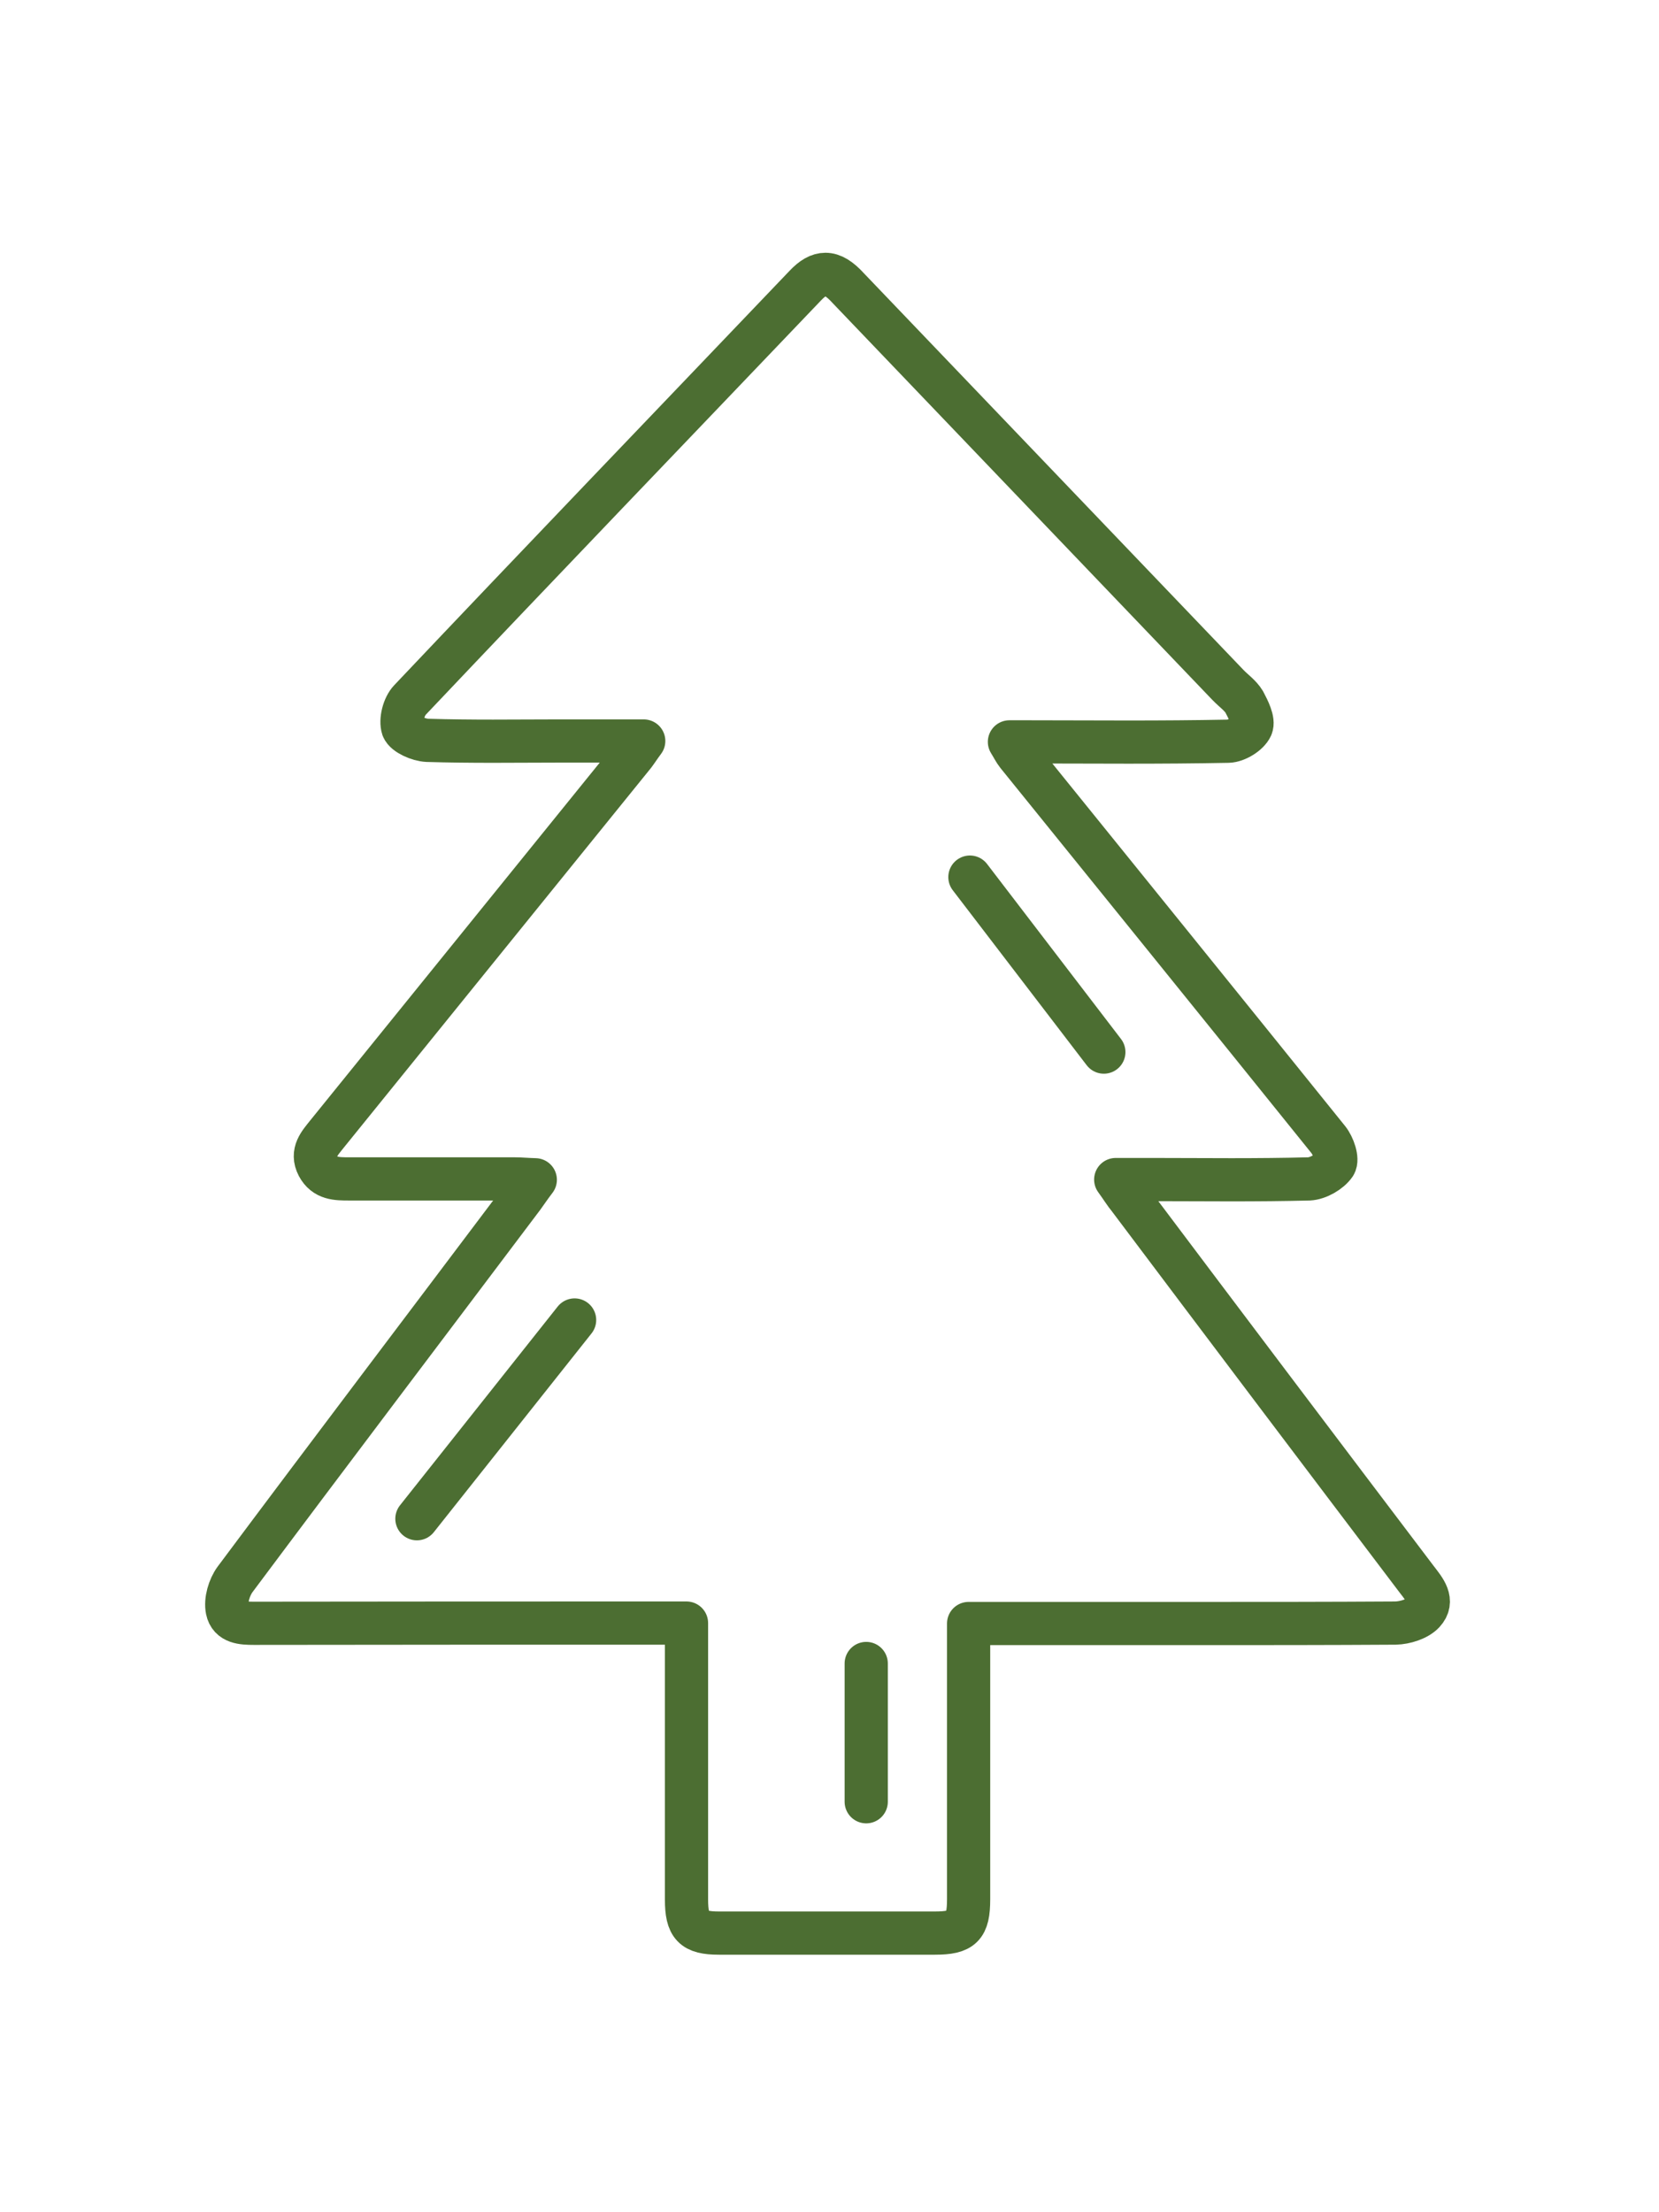 <?xml version="1.0" encoding="utf-8"?>
<!-- Generator: Adobe Illustrator 18.0.0, SVG Export Plug-In . SVG Version: 6.00 Build 0)  -->
<!DOCTYPE svg PUBLIC "-//W3C//DTD SVG 1.1//EN" "http://www.w3.org/Graphics/SVG/1.1/DTD/svg11.dtd">
<svg version="1.1" id="svg-about-us" xmlns="http://www.w3.org/2000/svg" xmlns:xlink="http://www.w3.org/1999/xlink" x="0px" y="0px"
	 viewBox="0 0 768 1024" enable-background="new 0 0 768 1024" xml:space="preserve">
<g stroke="#4c6e32">
	<path fill="none" stroke-width="20" stroke-linecap="round" stroke-linejoin="round" stroke-miterlimit="10" d="M382.1,127c-3,0-6,1.7-9.3,5.2c-61,63.9-122.2,127.6-183,191.8c-2.9,3-4.5,9.4-3.3,13
		c1.1,2.8,7.2,5.5,11.3,5.7c10.1,0.3,20.3,0.4,30.4,0.4c10.2,0,20.3-0.1,30.5-0.1c12.6,0,25.4,0,39.3,0c-2.1,2.8-3.2,4.6-4.5,6.3
		c-47.4,58.5-94.7,117.1-142.1,175.6c-3.4,4.3-7.5,8.5-4.2,14.8c3.2,6,8.7,6,14.4,6c25.5,0,51.1,0,76.6,0c2.9,0,5.7,0.3,9.6,0.4
		c-2.6,3.4-4.1,5.7-5.7,7.9c-44.5,59.1-89.1,117.9-133.3,177.1c-2.7,3.7-4.5,9.7-3.6,14.1c1.2,5.9,7,6.2,12.3,6.2c0.5,0,1,0,1.5,0
		c62.7-0.1,125.6-0.1,188.4-0.1h10.4v12c0,38.7,0,77.2,0,115.9c0,12.3,3.1,15.6,15,15.6c33.3,0,66.8,0,100,0
		c12.6,0,15.6-3,15.6-15.7c0-38.7,0-77.2,0-115.9v-11.7h10.8c31.1,0,62.3,0,93.4,0s62.3,0,93.4-0.2c4.5-0.1,10.2-1.9,13-4.9
		c5-5.4,0.5-10.6-3.2-15.4c-44.4-58.6-88.8-117.4-133-176.2c-2-2.4-3.6-5.1-6.3-8.8h17.8c11.9,0,23.9,0.1,35.8,0.1
		c12,0,23.9-0.1,35.9-0.4c4.2-0.2,9.6-3.3,11.9-6.7c1.5-2.4-0.6-8.5-3-11.5c-47.9-59.5-96-118.9-144-178.3c-1.2-1.5-2.1-3.4-3.6-5.8
		h8.7c15.5,0,30.9,0.1,46.3,0.1c15.4,0,30.8-0.1,46.3-0.4c3.8-0.1,9.2-3.4,10.7-6.7c1.2-2.8-1.4-7.9-3.3-11.5c-1.8-3-5-5.2-7.5-7.8
		c-58.7-61.3-117.2-122.5-175.8-183.7C388.7,129,385.4,127,382.1,127L382.1,127z"/>
	<line stroke-width="20" stroke-linecap="round" stroke-linejoin="round" stroke-miterlimit="10" x1="266" y1="611" x2="193" y2="703"/>
	<line stroke-width="20" stroke-linecap="round" stroke-linejoin="round" stroke-miterlimit="10" x1="449" y1="406" x2="511" y2="487"/>
	<line stroke-width="20" stroke-linecap="round" stroke-linejoin="round" stroke-miterlimit="10" x1="401" y1="770" x2="401" y2="834"/>
</g>
</svg>

